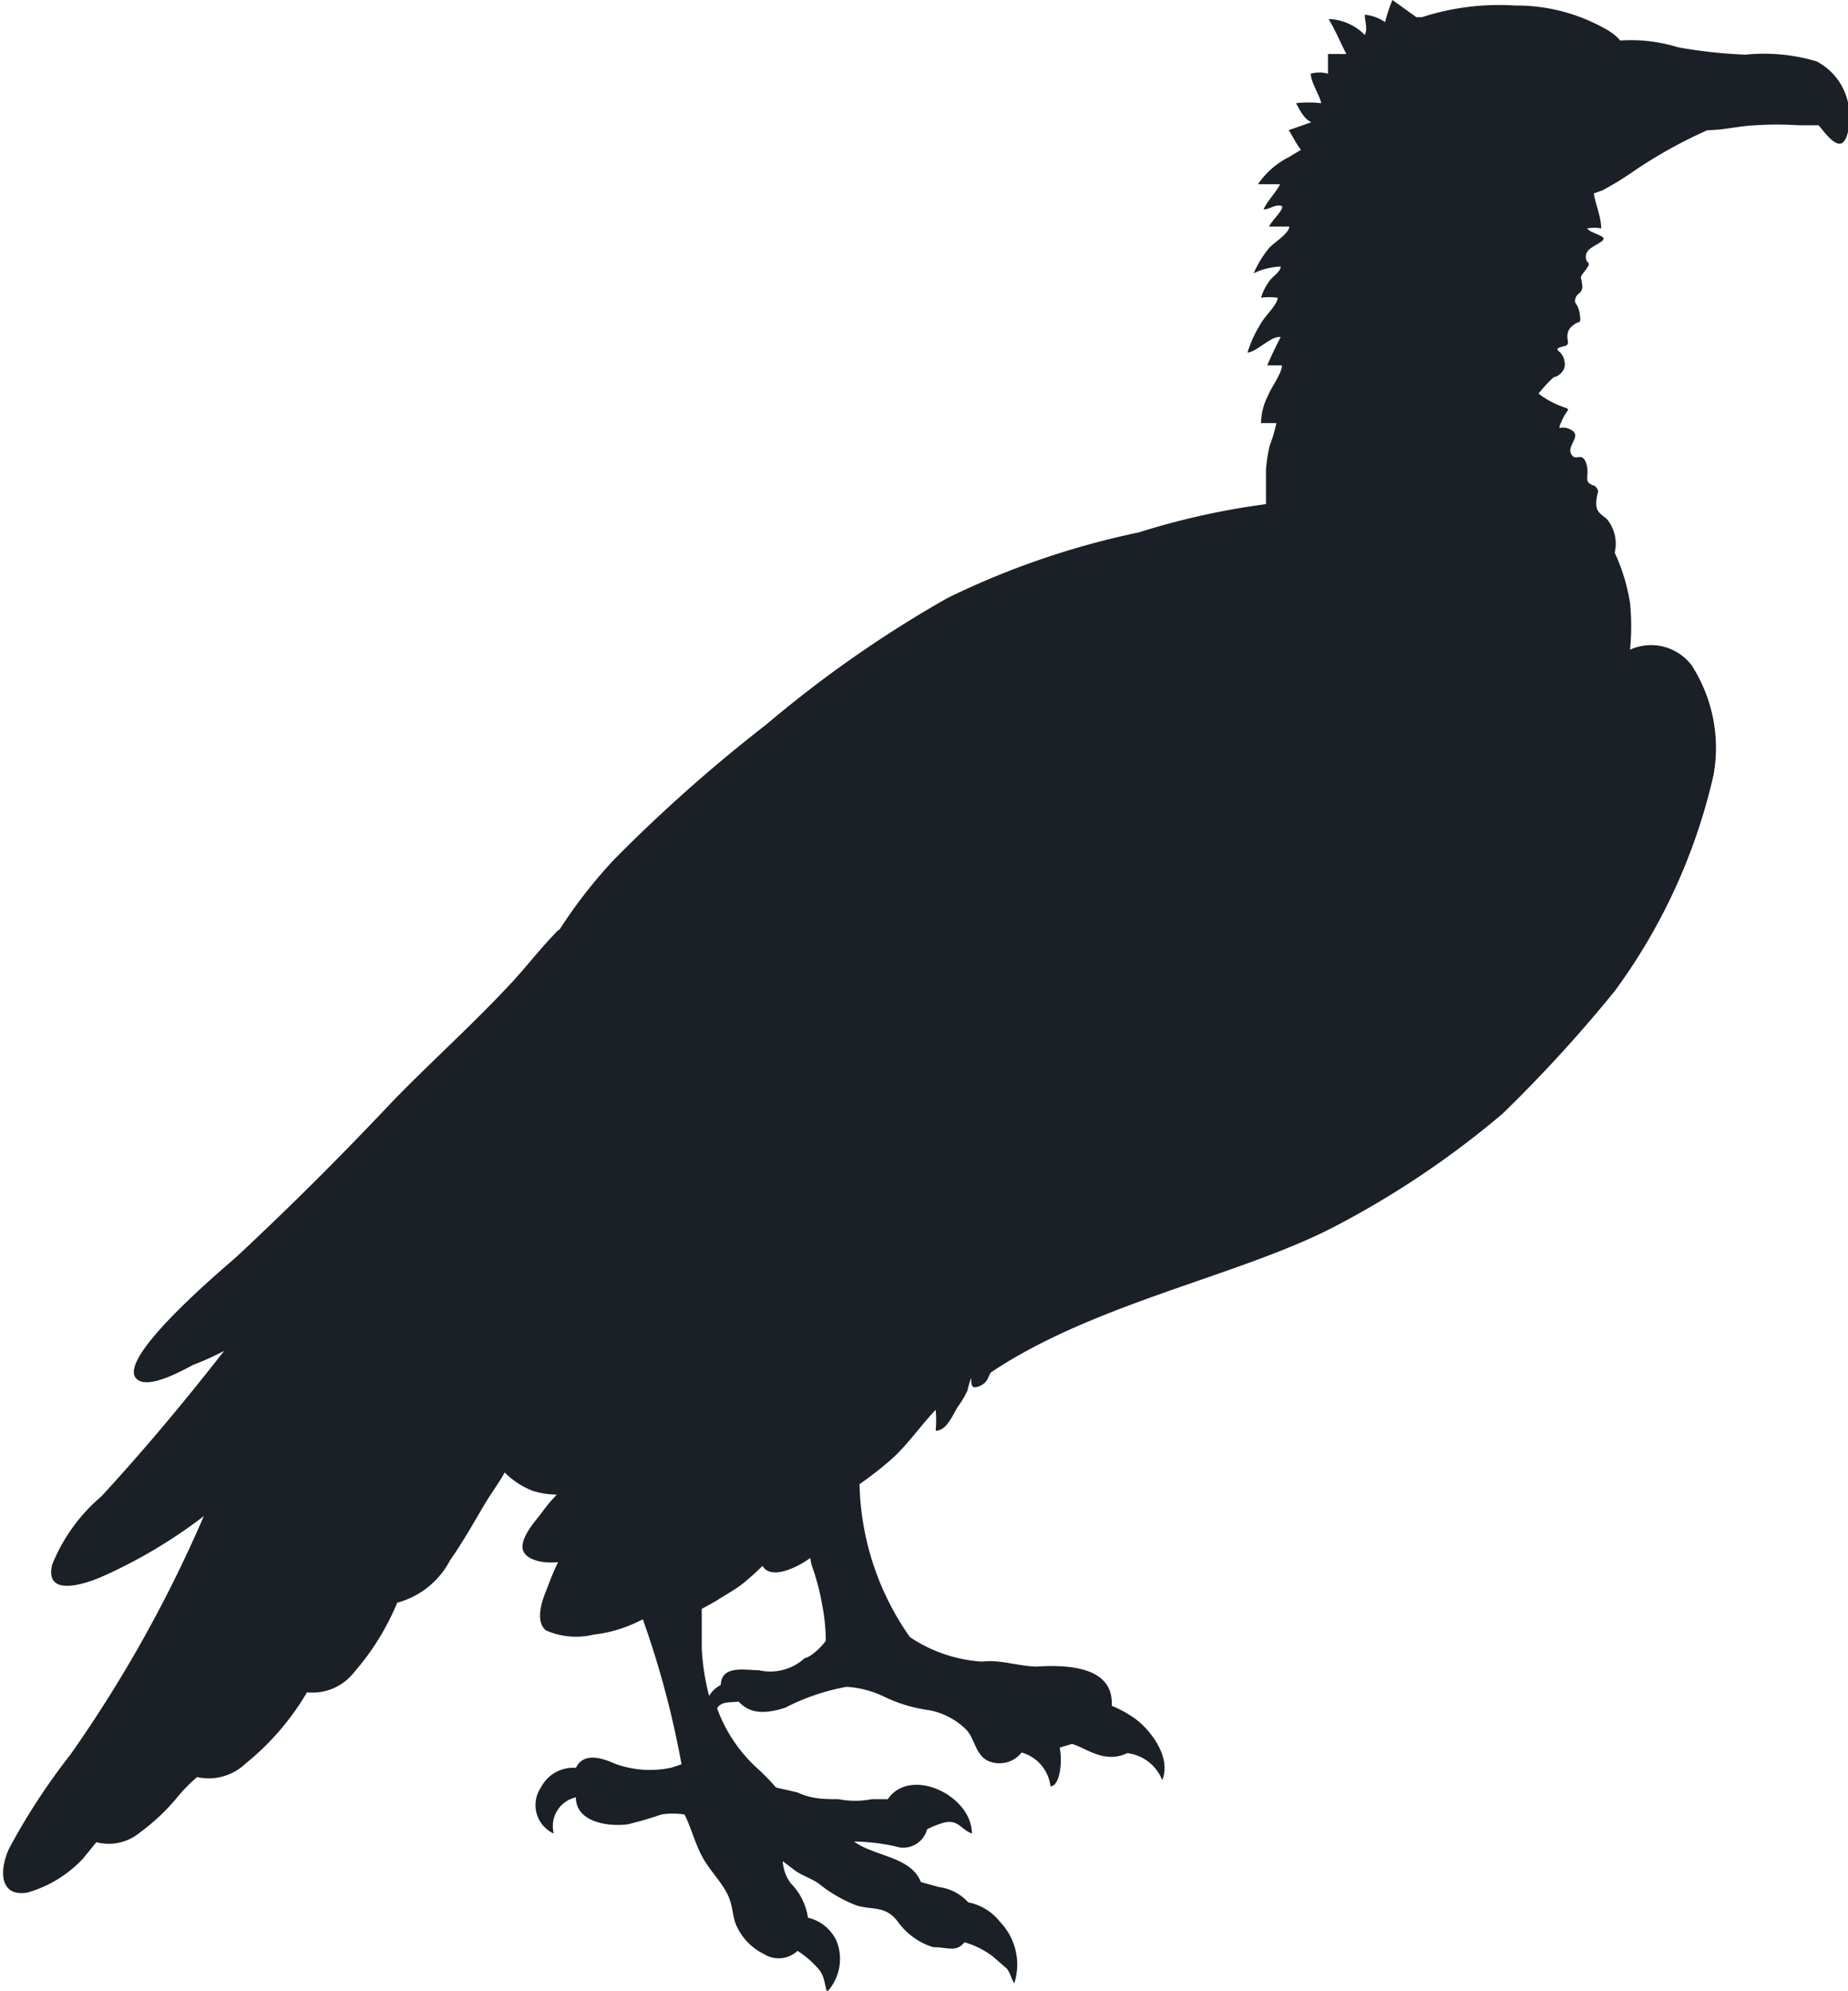 <svg xmlns="http://www.w3.org/2000/svg" viewBox="0 0 30.1 32.42"><defs><style>.cls-1{fill:#1a2026;}</style></defs><g id="Layer_2" data-name="Layer 2"><g id="Layer_1-2" data-name="Layer 1"><path class="cls-1" d="M13.11,27a.83.83,0,0,1-.75.2c-.22,0-.61-.09-.62.24a.46.46,0,0,0-.19.18,3.87,3.87,0,0,1-.12-.77c0-.19,0-.44,0-.65l.22-.12c.15-.1.31-.18.46-.3a4.12,4.12,0,0,0,.31-.28h0c.12.22.52.06.78-.13,0,.1.06.21.08.3a3.43,3.43,0,0,1,.11.46,3,3,0,0,1,.06.59C13.37,26.84,13.18,27,13.11,27Zm-4-11.87c-.25.25-.47.53-.71.8-.65.71-1.37,1.35-2,2-.82.87-1.66,1.71-2.54,2.53-.2.18-2,1.68-1.63,2,.19.17.74-.14.91-.23A4.83,4.83,0,0,0,3.65,22c-.64.82-1.3,1.61-2,2.37a2.85,2.85,0,0,0-.8,1.11c-.13.54.54.31.78.21a8.18,8.18,0,0,0,1.69-1,21.65,21.65,0,0,1-2.17,3.88,10.57,10.57,0,0,0-1,1.53c-.16.34-.17.8.3.72a2,2,0,0,0,.9-.55L1.57,30a.79.79,0,0,0,.7-.15,3.47,3.47,0,0,0,.65-.62,2.65,2.65,0,0,1,.29-.29A.87.87,0,0,0,4,28.72a4.26,4.26,0,0,0,1-1.16H5a.86.86,0,0,0,.77-.33,4.11,4.11,0,0,0,.7-1.13,1.37,1.37,0,0,0,.86-.69c.19-.27.35-.55.52-.84s.26-.39.37-.59a1.34,1.34,0,0,0,.46.3,1.37,1.37,0,0,0,.39.06,2.48,2.48,0,0,0-.25.3c-.1.13-.31.36-.31.55s.28.28.58.25c-.09.18-.16.38-.2.48s-.19.47,0,.63a1.22,1.22,0,0,0,.78.07,2.26,2.26,0,0,0,.8-.25,14.94,14.94,0,0,1,.63,2.36,1.89,1.89,0,0,1-.18.06,1.66,1.66,0,0,1-.91-.07c-.22-.1-.51-.18-.63.07a.59.59,0,0,0-.57.32.51.51,0,0,0,.21.75.48.48,0,0,1,.36-.59c0,.4.51.48.84.44a5.7,5.7,0,0,0,.55-.16,1.22,1.22,0,0,1,.38,0c.11.22.17.47.29.69s.29.38.4.59.08.39.17.56a.94.94,0,0,0,.43.43.45.45,0,0,0,.55-.05,1.53,1.53,0,0,1,.31.26c.13.13.12.24.17.41a.79.79,0,0,0,.16-.82.68.68,0,0,0-.47-.39,1,1,0,0,0-.28-.56.66.66,0,0,1-.13-.36l.21.16c.12.08.25.12.37.2a2.28,2.28,0,0,0,.62.36c.27.08.47,0,.67.26a1.11,1.11,0,0,0,.58.42c.24,0,.37.09.51-.08a1.42,1.42,0,0,1,.46.23l.23.2c.06.08.07.16.12.24a1,1,0,0,0-.23-1,.87.87,0,0,0-.52-.32.78.78,0,0,0-.48-.25L15,30.65c-.17-.42-.74-.41-1.09-.66a3.23,3.23,0,0,1,.68.08.4.4,0,0,0,.51-.28,1.62,1.62,0,0,1,.28-.11c.23-.05.27.11.45.18,0-.62-1-1.1-1.37-.56l-.26,0a1.41,1.41,0,0,1-.54,0c-.22,0-.44,0-.67-.11l-.35-.08h0a3.83,3.83,0,0,0-.28-.29,2.45,2.45,0,0,1-.68-1c.07-.12.22-.09.35-.11.19.21.45.2.76.1a3.55,3.55,0,0,1,1-.34,1.65,1.65,0,0,1,.63.17,2.43,2.43,0,0,0,.71.21,1.16,1.16,0,0,1,.6.31c.15.15.15.4.35.51a.46.46,0,0,0,.56-.13.65.65,0,0,1,.47.55c.15,0,.2-.39.15-.63l.2-.06c.22.06.53.33.9.15a.7.7,0,0,1,.57.44c.15-.36-.17-.8-.44-1a1.91,1.91,0,0,0-.38-.21c0-.2,0-.72-1.22-.64-.28,0-.61-.12-.89-.08a2.38,2.38,0,0,1-1.18-.4A4.49,4.49,0,0,1,14,24.17a5.85,5.85,0,0,0,.49-.38c.28-.24.5-.57.75-.83a1.87,1.87,0,0,1,0,.34c.18,0,.28-.26.36-.39a1.48,1.48,0,0,0,.16-.27,1,1,0,0,1,.06-.2c0,.12,0,.19.14.13s.13-.16.18-.22c1.67-1.12,4-1.56,5.55-2.35a14.83,14.83,0,0,0,2.78-1.86,22.82,22.82,0,0,0,1.83-2,9.48,9.48,0,0,0,1.61-3.52,2.48,2.48,0,0,0-.36-1.79.83.83,0,0,0-1-.25,3.85,3.85,0,0,0,0-.76A3.1,3.1,0,0,0,26.3,9a.63.63,0,0,0-.13-.55c-.11-.09-.18-.12-.17-.28s.06-.16,0-.23,0,0-.1-.06,0-.17-.07-.35-.17,0-.24-.14.18-.29,0-.39-.24.06-.15-.15.17-.17,0-.23a1.41,1.41,0,0,1-.38-.21,2.21,2.21,0,0,1,.25-.27c.06,0,.15-.08.17-.15s0-.2-.09-.27.12-.07.14-.11,0-.07,0-.12a.21.21,0,0,1,.09-.19c.1-.09.14,0,.11-.19s-.1-.15-.07-.25.13-.08.11-.23-.05-.09.06-.24,0-.07,0-.21.18-.18.27-.26-.18-.11-.25-.2a.59.59,0,0,1,.23,0c0-.19-.09-.38-.12-.57l.14-.05a5.07,5.07,0,0,0,.55-.34,7.73,7.73,0,0,1,1.16-.64c.26,0,.52-.07.78-.08a5.56,5.56,0,0,1,.71,0h.32c.08.09.21.28.33.3s.17-.23.17-.37A1,1,0,0,0,29.59,1,3,3,0,0,0,28.43.89a8,8,0,0,1-1.1-.12,2.57,2.57,0,0,0-.94-.11A.77.77,0,0,0,26.2.5,2.94,2.94,0,0,0,24.68.09a4.08,4.08,0,0,0-1.52.19l-.09,0L22.68,0a2.53,2.53,0,0,0-.12.36.7.7,0,0,0-.33-.12c0,.11.05.22,0,.33a.86.86,0,0,0-.59-.26c.11.18.19.38.29.57h-.3c0,.11,0,.21,0,.32a.53.53,0,0,0-.28,0c0,.14.14.34.17.48a1.88,1.88,0,0,0-.41,0c.06.11.13.26.25.31l-.37.13c.05.07.12.22.2.32l-.2.12a1.33,1.33,0,0,0-.5.44c.12,0,.24,0,.36,0-.07.14-.2.26-.27.41.1,0,.18-.08.28-.06s-.14.23-.19.34H21c0,.11-.25.26-.33.35a1.73,1.73,0,0,0-.25.41,1.14,1.14,0,0,1,.44-.11c0,.09-.15.17-.2.26a.82.82,0,0,0-.12.25.84.84,0,0,1,.27,0c0,.11-.22.31-.28.43a1.92,1.92,0,0,0-.21.46c.14,0,.39-.28.54-.25-.08.15-.15.3-.22.46h.24c0,.13-.17.35-.22.48a1,1,0,0,0-.12.46c.09,0,.17,0,.25,0a2.59,2.59,0,0,1-.11.37,2.63,2.63,0,0,0-.06.39c0,.19,0,.38,0,.56a12.14,12.14,0,0,0-2.07.46,13.23,13.23,0,0,0-3.12,1.07,19.27,19.27,0,0,0-2.95,2.06A25.16,25.16,0,0,0,10,14a8,8,0,0,0-.9,1.16Z"/></g></g></svg>